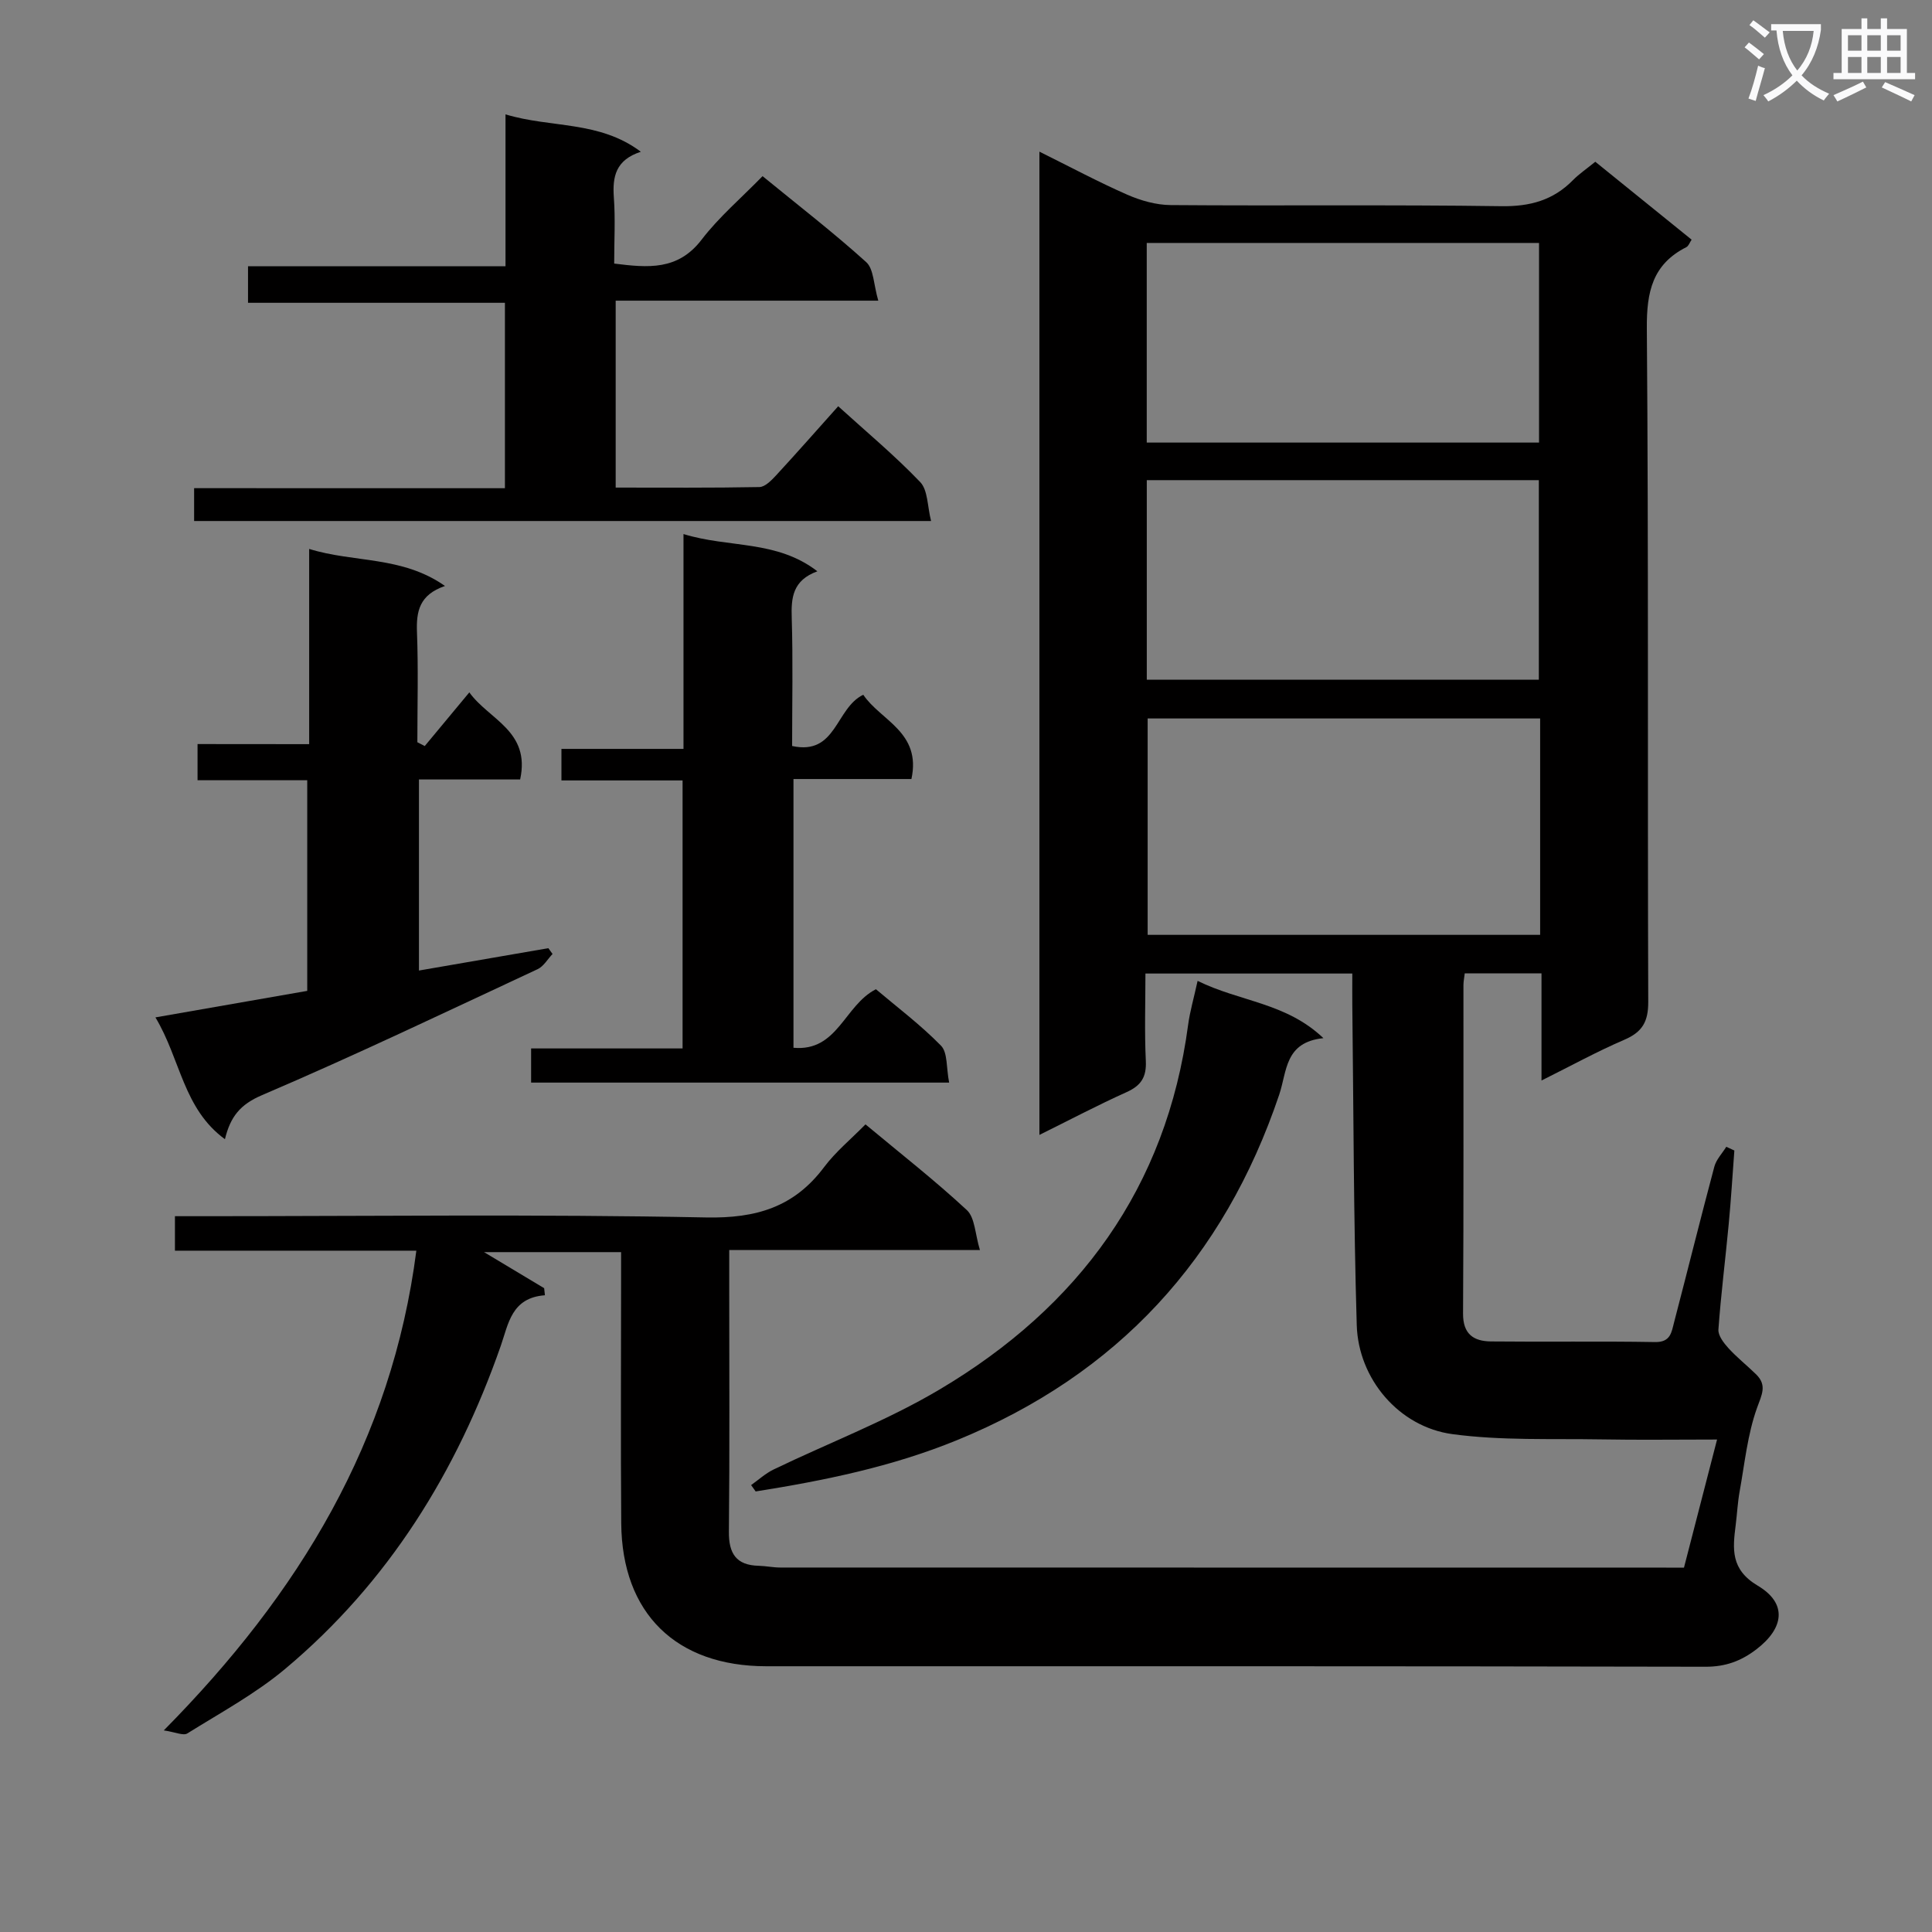 <svg enable-background="new 0 0 400 400" viewBox="0 0 400 400" xmlns="http://www.w3.org/2000/svg"><rect x="0" y="0" width="400" height="400" fill="#808080" stroke="none"/><path d="m362.1 8.8c1.1.8 2.1 1.6 3.1 2.4l-1 1.1c-1.3-1.1-2.3-2-3-2.5zm1.9 4.8c.5.2.9.4 1.4.5-.6 2.3-1.3 4.5-1.9 6.8l-1.5-.5c.8-2.1 1.4-4.3 2-6.8zm-1-9.4c1.3.9 2.4 1.8 3.4 2.5l-1 1.1c-1.4-1.2-2.4-2.1-3.2-2.6zm3.7 2.2v-1.4h10.3v1.2c-.5 3.6-1.8 6.8-4 9.4 1.5 1.6 3.4 2.8 5.7 3.8-.3.4-.7.8-1.1 1.4-2.3-1.1-4.1-2.5-5.6-4.1-1.6 1.6-3.6 3.1-5.9 4.3-.3-.5-.7-.9-1-1.3 2.4-1.1 4.4-2.5 6-4.1-1.9-2.5-3-5.6-3.3-9.3h-1.1zm8.8 0h-6.4c.3 3.3 1.3 6 3 8.2 2-2.3 3.1-5.1 3.4-8.2z" fill="#fafafb"/><path d="m385.3 3.8h1.3v2.2h2.8v-2.2h1.3v2.2h4.1v9.1h1.7v1.3h-16.9v-1.3h1.7v-9.1h4.1v-2.2zm.4 13.1.7 1.2c-1.8.9-3.8 1.9-6 2.9-.2-.4-.5-.8-.8-1.3 2.3-1 4.3-1.9 6.1-2.8zm-3.1-6.4h2.8v-3.2h-2.8zm0 4.6h2.8v-3.3h-2.8zm4-4.6h2.8v-3.2h-2.8zm0 4.6h2.8v-3.3h-2.8zm3.7 1.9c2.1.9 4.1 1.8 6.1 2.7l-.7 1.3c-2.2-1.1-4.2-2-6.1-2.9zm3.2-9.7h-2.8v3.2h2.8zm-2.8 7.8h2.8v-3.3h-2.8z" fill="#fafafb"/><g fill="#010000"><path d="m359.08 238.2c-.38 5.08-.69 10.18-1.17 15.25-.68 7.27-1.61 14.53-2.13 21.81-.09 1.25 1.11 2.8 2.08 3.87 1.76 1.93 3.84 3.57 5.71 5.4 2.32 2.27 1.2 4.19.2 6.97-1.97 5.49-2.55 11.49-3.6 17.3-.41 2.28-.52 4.61-.81 6.91-.63 4.97-1.1 9.23 4.58 12.6 6.12 3.64 5.48 8.76-.33 13.19-3.12 2.38-6.34 3.59-10.47 3.58-64.82-.14-129.64-.1-194.46-.1-18.7 0-29.91-10.94-30.06-29.6-.13-16.83-.03-33.66-.03-50.49 0-1.8 0-3.59 0-5.65-9.75 0-18.96 0-28.38 0 4.27 2.56 8.36 5.01 12.45 7.46.05.49.11.98.16 1.47-6.93.51-7.55 5.91-9.14 10.47-9.12 26.11-23.26 48.95-44.57 66.83-6.18 5.19-13.44 9.12-20.33 13.42-.83.52-2.49-.28-4.87-.63 28.09-28.41 47.21-59.95 52.29-99.32-16.82 0-33.26 0-49.98 0 0-2.42 0-4.48 0-7.14h5.97c34.66 0 69.33-.43 103.97.26 10.4.21 18.25-2.13 24.47-10.43 2.37-3.16 5.51-5.74 8.56-8.84 7.14 5.95 14.32 11.56 20.98 17.74 1.69 1.57 1.7 4.95 2.71 8.27-17.81 0-34.54 0-51.9 0v8.81c0 16.5.1 32.99-.07 49.49-.05 4.54 1.51 6.97 6.18 7.08 1.49.04 2.97.36 4.46.36 61.15.02 122.31.02 183.46.02h3.64c2.23-8.65 4.45-17.22 6.85-26.52-8.44 0-16.2.11-23.96-.03-10.3-.18-20.7.28-30.85-1.09-11.03-1.49-19.46-11.41-19.79-22.57-.66-22.13-.66-44.27-.92-66.41-.02-1.99 0-3.98 0-6.38-14.13 0-28.03 0-42.83 0 0 5.92-.21 12.02.08 18.09.16 3.35-.98 5.12-4 6.47-5.99 2.7-11.81 5.77-18.03 8.85 0-67.98 0-135.37 0-203.57 6.38 3.16 12.18 6.27 18.19 8.91 2.79 1.22 5.98 2.13 9 2.15 22.83.18 45.66-.1 68.48.23 5.9.08 10.69-1.22 14.79-5.39 1.27-1.29 2.8-2.32 4.63-3.81 6.63 5.36 13.17 10.65 19.94 16.13-.4.59-.62 1.31-1.09 1.55-7.02 3.55-8.24 9.27-8.18 16.81.37 46.49.13 92.98.29 139.47.01 4.13-1.26 6.24-4.97 7.83-5.62 2.41-11 5.38-17.13 8.43 0-7.72 0-14.77 0-22.19-5.51 0-10.56 0-15.89 0-.1.89-.27 1.68-.27 2.46-.02 22.66.06 45.32-.08 67.98-.03 4.26 2.19 5.73 5.77 5.77 11.33.12 22.66-.07 33.99.13 3.23.06 3.4-2.07 3.92-4.04 2.81-10.76 5.48-21.55 8.35-32.29.4-1.48 1.63-2.74 2.47-4.1.57.28 1.12.52 1.67.77zm-40.21-89.45c-27.38 0-54.29 0-81.26 0v44.8h81.26c0-15.03 0-29.67 0-44.8zm-81.45-57.12h81.22c0-14 0-27.69 0-41.33-27.23 0-54.11 0-81.22 0zm81.18 49.09c0-14.04 0-27.73 0-41.31-27.26 0-54.12 0-81.17 0v41.31z"/><path d="m104.54 101.08c0-13 0-25.43 0-38.39-17.6 0-35.19 0-53.19 0 0-2.72 0-4.92 0-7.57h53.31c0-10.48 0-20.56 0-31.44 9.5 2.87 19.38 1.25 28.02 7.74-5.21 1.69-5.9 5.15-5.59 9.45.33 4.45.07 8.94.07 13.7 6.98.87 13.18 1.48 18.1-4.95 3.61-4.71 8.23-8.64 12.62-13.15 7.49 6.13 14.71 11.7 21.46 17.8 1.57 1.42 1.52 4.64 2.5 7.98-18.69 0-36.38 0-54.37 0v38.7c9.92 0 19.84.08 29.75-.11 1.19-.02 2.52-1.41 3.48-2.44 4.28-4.64 8.45-9.38 12.84-14.29 5.81 5.28 11.71 10.19 16.98 15.7 1.6 1.67 1.47 5 2.25 8.06-51.41 0-101.81 0-152.58 0 0-2.08 0-4.14 0-6.8 21.3.01 42.69.01 64.35.01z"/><path d="m196.51 224.14c-29.42 0-57.81 0-86.55 0 0-2.31 0-4.39 0-7.07h31.36c0-18.68 0-36.76 0-55.49-8.36 0-16.58 0-25.08 0 0-2.41 0-4.17 0-6.53h25.27c0-14.95 0-29.33 0-44.48 9.47 2.92 19.24 1.18 27.72 7.71-5.13 1.88-5.45 5.46-5.31 9.67.27 8.78.08 17.58.08 26.5 9.21 2.02 8.95-7.83 14.73-10.61 3.57 5.34 12.08 7.72 9.97 17.45-8.03 0-16.09 0-24.42 0v55.64c9.17.83 10.5-8.77 17.07-12.12 4.32 3.66 9.23 7.35 13.48 11.69 1.4 1.45 1.07 4.57 1.68 7.64z"/><path d="m64.01 154.07c0-13.8 0-26.76 0-40.42 9.3 2.89 19.21 1.41 28.12 7.67-5.33 1.82-5.96 5.28-5.8 9.57.29 7.58.08 15.19.08 22.78.51.26 1.02.53 1.53.79 2.92-3.52 5.84-7.04 9.23-11.11 4.04 5.65 12.71 7.97 10.52 18.03-6.88 0-13.77 0-20.95 0v39.56c9.06-1.56 17.93-3.1 26.79-4.63.29.4.58.8.87 1.2-1.02 1.07-1.85 2.57-3.1 3.15-18.96 8.84-37.85 17.87-57.08 26.09-4.46 1.91-6.51 4.41-7.65 9.11-8.67-6.35-9.16-16.51-14.39-25.22 11.01-1.92 21.07-3.68 31.43-5.49 0-14.32 0-28.57 0-43.61-7.4 0-14.93 0-22.71 0 0-2.86 0-4.93 0-7.49 7.59.02 15.02.02 23.11.02z"/><path d="m247.95 203.08c8.78 4.33 18.3 4.48 26.05 11.86-8.04.82-7.52 6.85-9.15 11.69-11.43 33.9-33.44 57.93-66.74 71.55-13.44 5.5-27.45 8.35-41.66 10.61-.31-.44-.63-.88-.94-1.32 1.54-1.09 2.97-2.41 4.64-3.22 11.5-5.55 23.56-10.13 34.48-16.63 28.68-17.05 46.87-41.69 51.36-75.45.37-2.74 1.16-5.43 1.96-9.09z"/></g></svg>